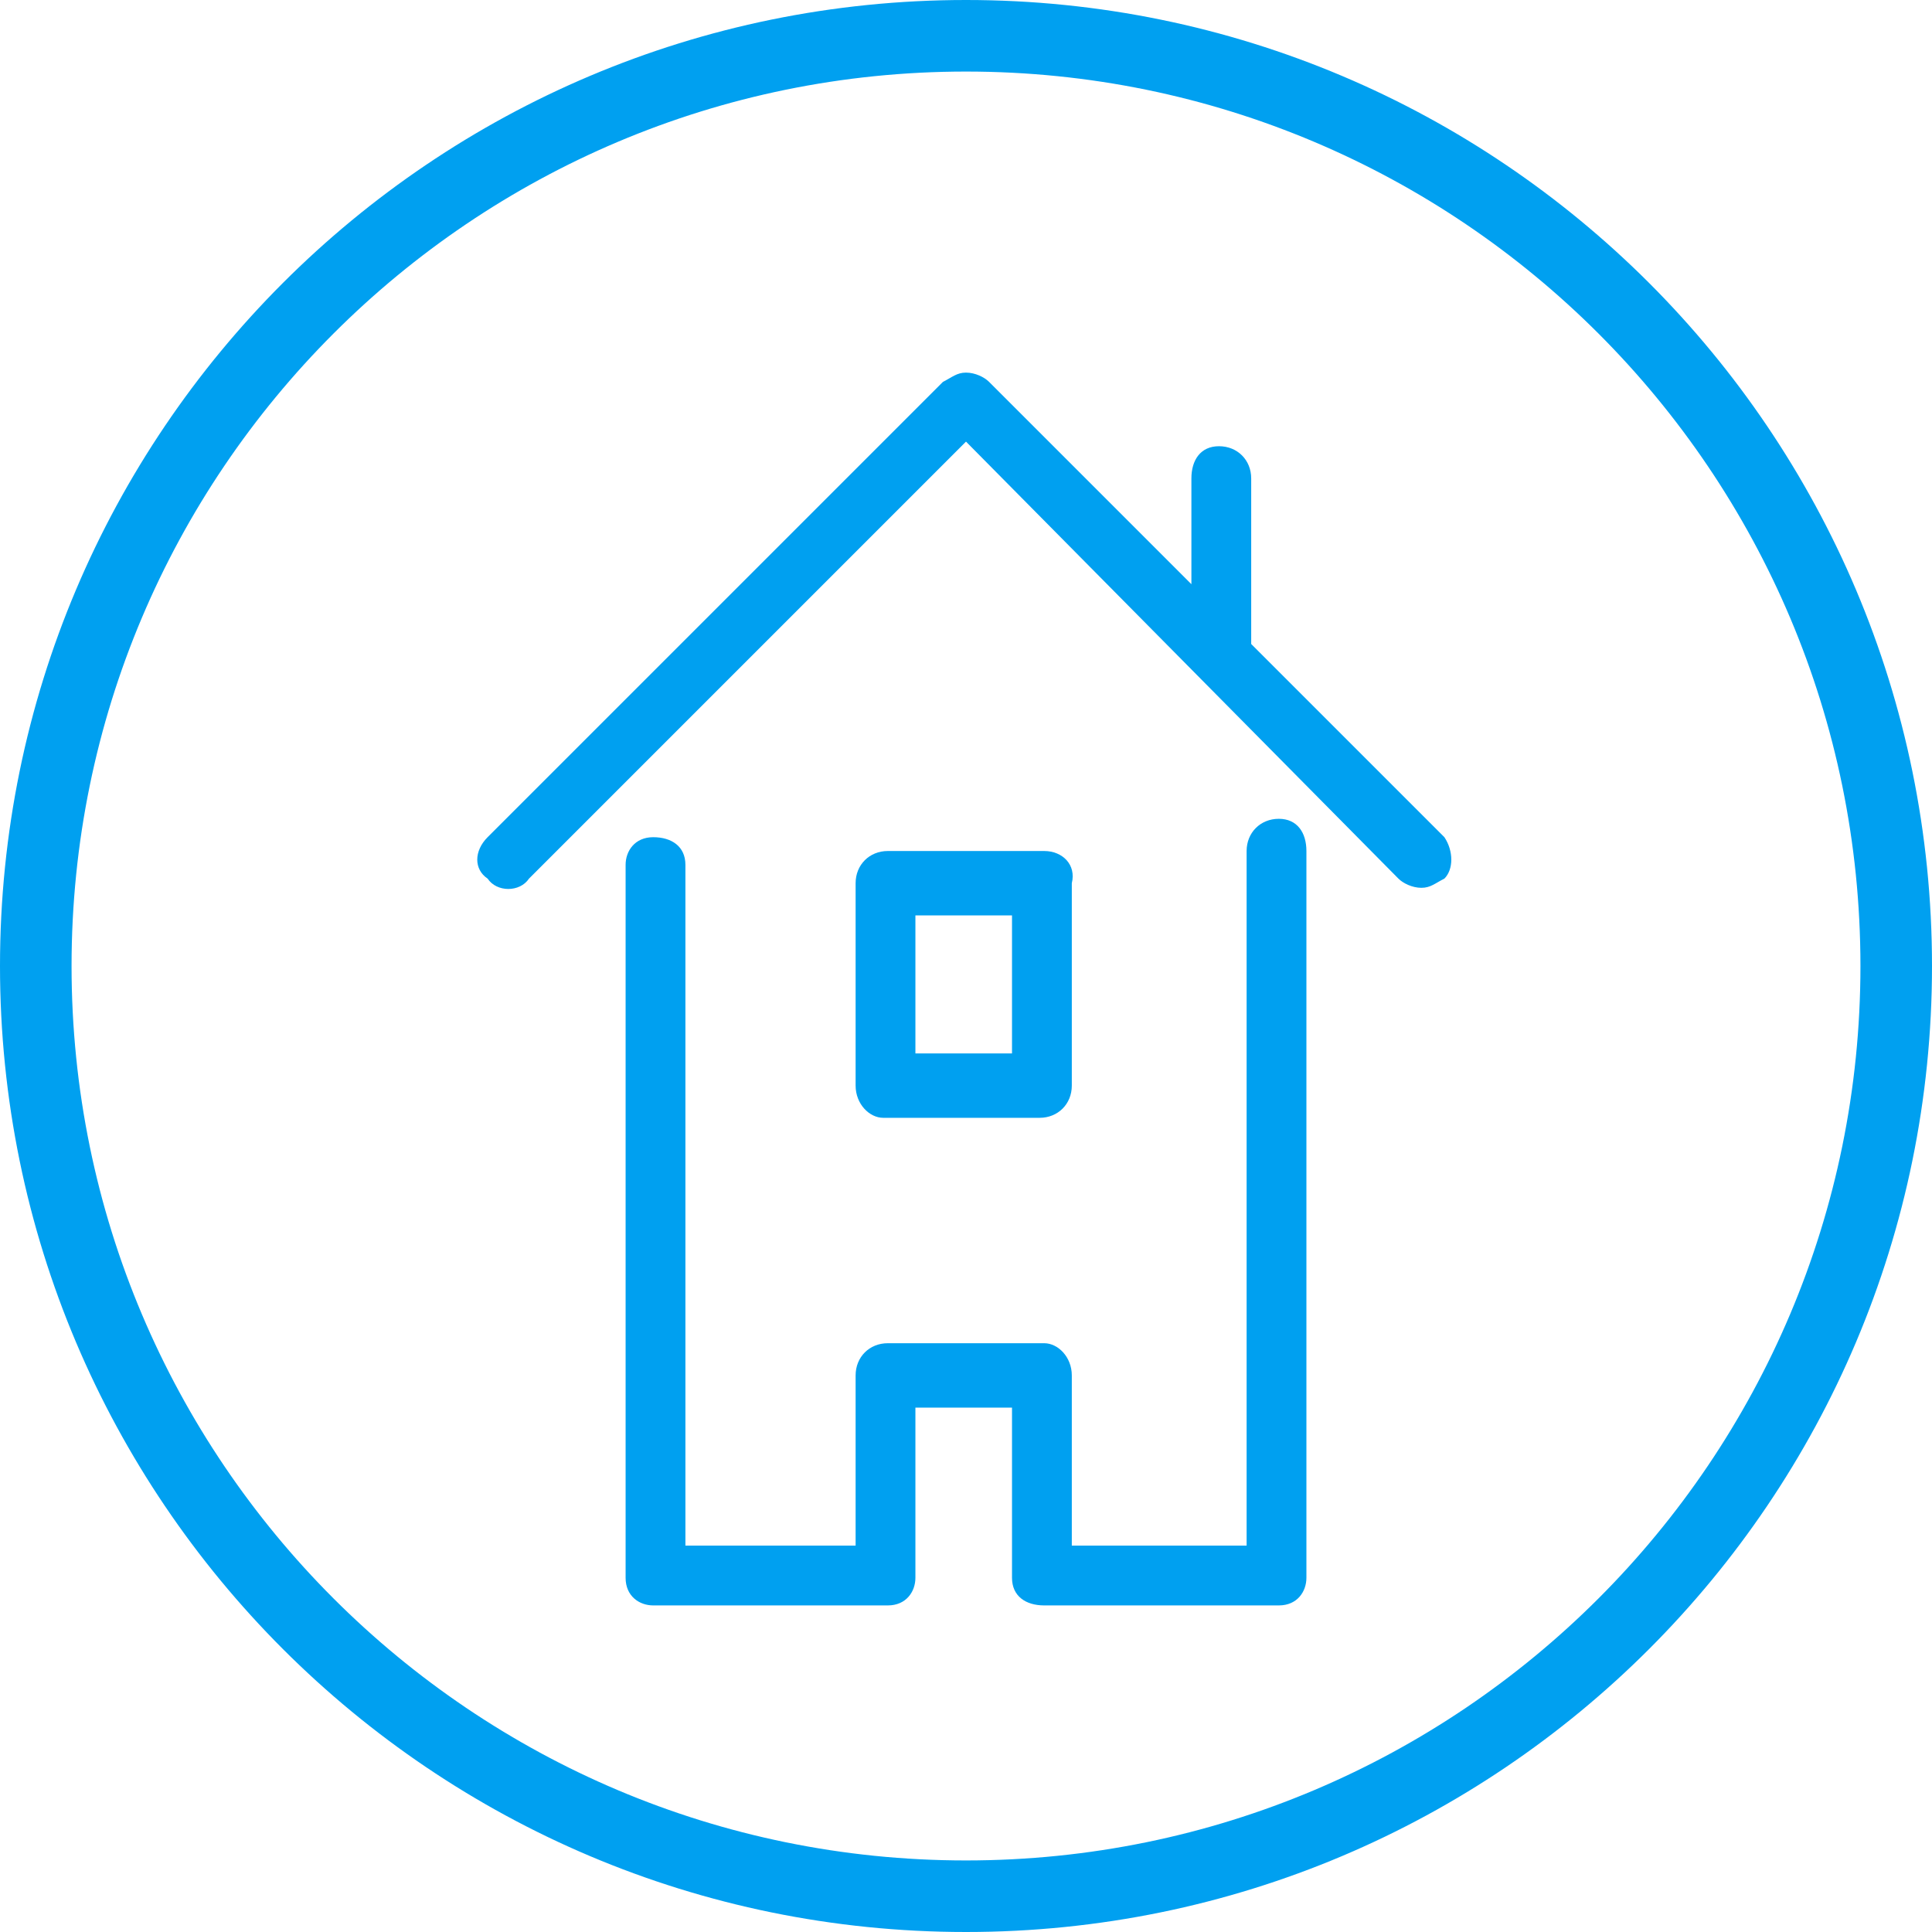 <?xml version="1.0" encoding="UTF-8" standalone="no"?>
<svg width="81px" height="81px" viewBox="0 0 81 81" version="1.1" xmlns="http://www.w3.org/2000/svg" xmlns:xlink="http://www.w3.org/1999/xlink" xmlns:sketch="http://www.bohemiancoding.com/sketch/ns">
    <!-- Generator: Sketch 3.3.3 (12081) - http://www.bohemiancoding.com/sketch -->
    <title>two or more</title>
    <desc>Created with Sketch.</desc>
    <defs></defs>
    <g id="Page-1" stroke="none" stroke-width="1" fill="none" fill-rule="evenodd" sketch:type="MSPage">
        <g id="Artboard-1" sketch:type="MSArtboardGroup" fill="#00A0F0">
            <g id="two-or-more" sketch:type="MSLayerGroup">
                <g id="house-icon-1" sketch:type="MSShapeGroup">
                    <g id="house4" transform="translate(19.286, 15.429)">
                        <g id="Group">
                            <path d="M34.329,18.9 C33.557,18.9 32.979,19.479 32.979,20.25 L32.979,49.371 L25.65,49.371 L25.65,42.236 C25.65,41.464 25.071,40.886 24.493,40.886 L17.936,40.886 C17.164,40.886 16.586,41.464 16.586,42.236 L16.586,49.371 L9.45,49.371 L9.45,20.829 C9.45,20.057 8.871,19.671 8.1,19.671 C7.329,19.671 6.943,20.25 6.943,20.829 L6.943,50.721 C6.943,51.493 7.521,51.879 8.1,51.879 L17.936,51.879 C18.707,51.879 19.093,51.3 19.093,50.721 L19.093,43.586 L23.143,43.586 L23.143,50.721 C23.143,51.493 23.721,51.879 24.493,51.879 L34.329,51.879 C35.1,51.879 35.486,51.3 35.486,50.721 L35.486,20.25 C35.486,19.479 35.1,18.9 34.329,18.9 L34.329,18.9 Z" id="Shape"></path>
                            <path d="M41.271,19.671 L33.171,11.571 L33.171,4.629 C33.171,3.857 32.593,3.279 31.821,3.279 C31.05,3.279 30.664,3.857 30.664,4.629 L30.664,9.064 L22.179,0.579 C21.986,0.386 21.6,0.193 21.214,0.193 C20.829,0.193 20.636,0.386 20.25,0.579 L1.157,19.671 C0.579,20.25 0.579,21.021 1.157,21.407 C1.543,21.986 2.507,21.986 2.893,21.407 L21.214,3.086 L39.343,21.407 C39.536,21.6 39.921,21.793 40.307,21.793 C40.693,21.793 40.886,21.6 41.271,21.407 C41.657,21.021 41.657,20.25 41.271,19.671 L41.271,19.671 Z" id="Shape"></path>
                            <path d="M24.493,20.25 L17.936,20.25 C17.164,20.25 16.586,20.829 16.586,21.6 L16.586,22.95 L16.586,28.736 L16.586,30.086 C16.586,30.857 17.164,31.436 17.743,31.436 L24.3,31.436 C25.071,31.436 25.65,30.857 25.65,30.086 L25.65,28.736 L25.65,22.95 L25.65,21.6 C25.843,20.829 25.264,20.25 24.493,20.25 L24.493,20.25 Z M19.093,28.736 L19.093,22.95 L23.143,22.95 L23.143,28.736 L19.093,28.736 L19.093,28.736 Z" id="Shape"></path>
                        </g>
                    </g>
                    <path d="M40.5,78 L40.5,78 C61.211,78 78,61.211 78,40.5 C78,19.789 61.211,3 40.5,3 C19.789,3 3,19.789 3,40.5 C3,61.211 19.789,78 40.5,78 L40.5,78 Z M40.5,81 L40.5,81 C18.132,81 0,62.868 0,40.5 C0,18.132 18.132,0 40.5,0 C62.868,0 81,18.132 81,40.5 C81,62.868 62.868,81 40.5,81 L40.5,81 Z" id="Shape"></path>
                </g>
            </g>
        </g>
    </g>
</svg>